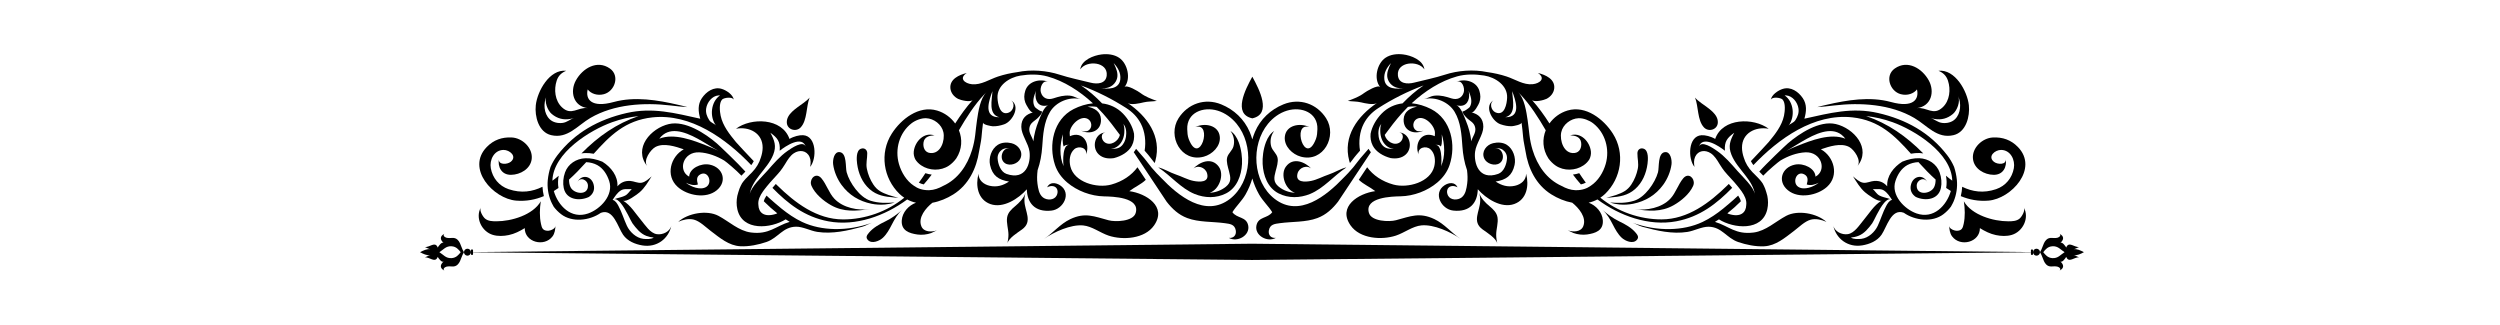 <?xml version="1.0" encoding="utf-8"?>
<!-- Generator: Adobe Illustrator 16.0.0, SVG Export Plug-In . SVG Version: 6.00 Build 0)  -->
<!DOCTYPE svg PUBLIC "-//W3C//DTD SVG 1.1//EN" "http://www.w3.org/Graphics/SVG/1.1/DTD/svg11.dtd">
<svg version="1.1" id="Calque_1" xmlns="http://www.w3.org/2000/svg" xmlns:xlink="http://www.w3.org/1999/xlink" x="0px" y="0px"
	 width="431px" height="56px" viewBox="0 0 431 56" enable-background="new 0 0 431 56" xml:space="preserve">
<g>
	<g>
		<path d="M78.903,41.351c-0.611-0.588-1.16-0.18-1.929-0.364c-0.344-0.085-0.709-0.45-0.336-0.692
			c-0.849,0.414-0.798,1.033-0.146,1.592c-0.329-0.282-0.938,0.608-1.026,0.793c-0.435-1.166-1.431,0.021-2.215-0.102
			c0.267,0.13,0.668,0.336,0.935,0.396c-0.534-0.117-1.245,0.221-1.77,0.504c0.525,0.287,1.236,0.625,1.77,0.507
			c-0.267,0.059-0.667,0.266-0.935,0.396c0.784-0.122,1.78,1.065,2.215-0.1c0.088,0.182,0.697,1.076,1.026,0.793
			c-0.653,0.559-0.704,1.178,0.146,1.592c-0.373-0.243-0.007-0.61,0.336-0.693c0.769-0.187,1.317,0.224,1.929-0.363
			c0.349-0.335,0.496-0.811,0.654-1.215c0.119-0.297,0.243-0.637,0.43-0.916c-0.187-0.277-0.311-0.615-0.43-0.911
			C79.398,42.158,79.251,41.686,78.903,41.351z M77.885,44.498c-1.02,0.083-1.441-0.598-2.138-1.021
			c0.696-0.422,1.118-1.102,2.138-1.018c0.775,0.063,1.162,0.548,1.54,1.018C79.047,43.949,78.66,44.434,77.885,44.498z"/>
		<path d="M359.266,43.477c-0.524-0.283-1.236-0.621-1.77-0.504c0.266-0.06,0.666-0.266,0.936-0.396
			c-0.785,0.122-1.78-1.064-2.216,0.102c-0.09-0.185-0.695-1.075-1.026-0.793c0.653-0.559,0.704-1.178-0.148-1.592
			c0.375,0.242,0.009,0.607-0.335,0.692c-0.77,0.185-1.317-0.224-1.931,0.364c-0.346,0.335-0.493,0.808-0.652,1.215
			c-0.117,0.296-0.242,0.633-0.43,0.911c0.187,0.279,0.313,0.619,0.43,0.914c0.159,0.405,0.308,0.881,0.652,1.217
			c0.613,0.587,1.161,0.177,1.931,0.363c0.344,0.083,0.71,0.45,0.335,0.693c0.853-0.414,0.802-1.035,0.148-1.594
			c0.331,0.284,0.937-0.61,1.026-0.793c0.436,1.166,1.431-0.021,2.216,0.101c-0.27-0.129-0.67-0.337-0.936-0.396
			C358.029,44.102,358.741,43.764,359.266,43.477z M353.796,44.498c-0.774-0.064-1.162-0.549-1.54-1.021
			c0.378-0.47,0.765-0.954,1.54-1.018c1.02-0.084,1.441,0.596,2.139,1.018C355.237,43.9,354.815,44.581,353.796,44.498z"/>
		<path d="M351.091,42.877c-0.325,0-0.591,0.263-0.598,0.587h-0.003v-0.293c0-0.101-0.082-0.18-0.181-0.18s-0.181,0.079-0.181,0.18
			v0.29l-134.288-1.445L81.554,43.461v-0.29c0-0.101-0.082-0.18-0.181-0.18c-0.101,0-0.182,0.079-0.182,0.18v0.293h-0.003
			c-0.008-0.324-0.271-0.587-0.599-0.587c-0.332,0-0.601,0.27-0.601,0.6c0,0.332,0.269,0.602,0.601,0.602
			c0.328,0,0.592-0.263,0.599-0.59h0.003v0.296c0,0.101,0.081,0.181,0.182,0.181c0.099,0,0.181-0.08,0.181-0.181v-0.29
			l134.287,1.325l134.288-1.325v0.29c0,0.101,0.082,0.181,0.181,0.181s0.181-0.08,0.181-0.181v-0.296h0.003
			c0.008,0.327,0.272,0.59,0.598,0.59c0.332,0,0.603-0.27,0.603-0.602C351.695,43.147,351.423,42.877,351.091,42.877z"/>
	</g>
	<g>
		<path d="M194.699,32.956c0.981-0.761,1.993-1.14,2.838-1.957l-1.437-2.163c-1.011,1.376-2.555,2.442-4.52,2.985
			c-2.487,0.684-6.411-0.404-7.052-3.151c-0.233-0.988-0.141-2.213,0.678-2.942c0.743-0.664,2.262-0.29,2.031,0.9
			c0.777-1.915-0.566-4.132-2.791-3.147c-0.013-0.131-0.025-0.283-0.035-0.479c-0.068-1.285,1.812-3.241,3.139-2.492
			c0.709,0.402,0.824,1.534,0.091,1.991c-0.364,0.228-0.861,0.138-1.251,0.03c1.592,0.743,3.522,0.062,3.417-1.988
			c-0.069-1.327-1.146-1.921-2.313-2.147c0.52-0.074,1.05-0.055,1.575,0.028c0.373,0.373,0.733,0.751,1.077,1.139
			c1.043,1.178,1.999,2.421,2.928,3.7c-0.25,1.08-1.639,1.987-2.627,1.268c-0.653-0.472-0.771-1.738,0.324-1.696
			c-1.969-0.078-2.68,2.536-1.344,3.787c0.708,0.666,1.684,0.782,2.624,0.635c1.277-0.336,2.533-1.066,3.087-2.148
			c0.349-0.678,0.426-1.36,0.371-2.052c-0.234-1.25-0.986-2.524-1.898-3.465c-1.026-1.059-2.288-1.606-3.608-1.767
			c-1.096-1.14-2.288-2.185-3.63-3.092c2.77,1.02,5.423,2.375,7.784,3.888c1.095,0.703,1.949,1.569,2.544,2.728
			c0.692,1.343,0.894,3.085,0.632,4.627l0.623,0.719c0.236,0.273,0.454,0.561,0.668,0.848c0.146,0.193,0.294,0.381,0.446,0.569
			c0.037-0.118,0.076-0.233,0.109-0.354c1.162-4.276-1.458-7.761-4.757-9.992c0.579,0.391,2.112,0.033,2.722-0.115
			c0.748-0.183,1.521-0.139,2.298-0.25c-1.027-0.377-1.969-0.715-2.846-1.383c-0.319-0.243-2.338-1.481-2.743-1.001
			c1.171-1.386,0.56-4.065-0.908-5.051c-0.877-0.589-2.007-0.708-3.032-0.583c-1.363,0.165-3.481,0.963-3.679,2.583
			c1.083-1.641,4.801-1.333,4.566,1.039c-0.144,1.455-1.642,1.534-2.782,1.246c-1.751-0.442-3.61-0.814-5.328-1.372
			c-2.213-0.719-4.909-0.948-7.312-0.442c-1.13,0.156-2.239,0.398-3.336,0.761c-1.451,0.478-2.894,1.483-4.477,1.324
			c-1.236-0.126-2.307-1.012-0.894-1.94c-1.302,0.314-2.989,1.054-2.818,2.672c0.083,0.786,0.64,1.446,1.329,1.793
			c0.438,0.223,2.111,0.638,2.519,0.188c-1.123,1.243-2.106,2.619-3.027,4.056c-0.737-1.034-1.821-1.845-3.119-2.234
			c-3.153-0.943-6.235,1.507-7.809,3.977c-2.138,3.353-1.457,7.686,1.319,10.384c0.265,0.257,0.546,0.474,0.834,0.667
			c-2.952,2.404-6.789,3.751-10.563,3.742c-4.527-0.011-8.272-2.863-11.35-5.882c-0.079-0.077-0.154-0.154-0.233-0.232
			c-0.199,0.221-0.393,0.443-0.583,0.672c2.64,2.694,5.533,5.004,9.65,5.774c4.744,0.886,9.769-0.955,13.581-3.771
			c0.487,0.259,0.996,0.445,1.519,0.559c-1.283,0.471-2.351,1.654-2.453,3.032c-0.13,1.779,1.285,2.25,2.72,2.453
			c0.75,0.107,1.644,0.009,2.358-0.256c0.343-0.125,0.642-0.34,0.974-0.462c-0.884,0.321-2.259,0.317-2.67-0.698
			c-0.628-1.548,0.792-3.175,1.898-4.061c1.269-0.234,2.516-0.754,3.604-1.436c2.655-1.668,3.991-4.468,4.455-7.468
			c0.123-0.792,0.335-1.6,0.406-2.389c0.076-0.855,0.16-1.703,0.273-2.542c-0.051,0.382,1.412,0.631,1.629,0.644
			c0.673,0.042,1.377-0.116,2.011-0.334c1.493-0.518,2.953-3.321,1.047-4.192c0.936,0.429,0.597,1.81-0.209,2.153
			c-1.572,0.67-1.949-1.501-1.993-2.534c-0.093-2.134,2.05-3.523,3.948-3.825c1.542-0.245,3.155-0.276,4.685,0.149
			c2.831,0.785,5.55,2.522,7.821,4.63c-1.145,0.11-2.29,0.464-3.332,0.994c-3.506,1.786-4.349,6.206-3.207,9.64
			c0.396,1.191,1.154,2.205,2.102,3.013c1.717,1.462,4.102,2.353,6.358,2.396c1.419,0.028,6.265,0.128,5.448,2.87
			c-0.441,1.474-3.509,1.56-4.663,1.251c-2.495-0.668-4.052-1.409-6.611-0.195c-1.762,0.836-2.939,2.376-4.522,3.403
			c1.724-1.198,4.609-2.517,6.741-2.319c1.523,0.141,2.934,1.273,4.396,1.76c2.458,0.813,6.216,0.563,7.832-1.764
			C201.228,35.604,197.596,33.345,194.699,32.956z M194.114,23.607c-0.099,0.606-0.379,1.241-0.86,1.641
			c-0.552,0.458-1.229,0.417-1.902,0.393c0.071,0.003,0.143,0.001,0.212-0.003c0.952-0.065,1.687-0.783,2.019-1.65
			c0.173-0.45,0.262-0.934,0.259-1.417c0-0.297-0.004-1.047-0.259-1.264C194.183,21.816,194.229,22.908,194.114,23.607z
			 M192.341,14.08c0.497-0.828,0.32-1.672-0.014-2.478c-0.1-0.244-0.215-0.486-0.33-0.723c0.728,0.786,1.265,1.691,1.143,2.81
			c-0.187,1.731-2.188,1.732-3.499,1.448C190.715,15.37,191.772,15.026,192.341,14.08z M168.434,20.728
			c-0.125,0.838-0.206,1.688-0.306,2.527c-0.105,0.875-0.284,1.746-0.539,2.583c-0.821,2.698-2.443,5.062-4.998,6.213
			c-0.743,0.417-1.568,0.71-2.356,0.735c-0.061,0.002-0.122,0.004-0.182,0.004c-1.043,0-1.853-0.297-2.51-0.774
			c-1.256-0.828-2.146-2.274-2.568-3.753c-0.727-2.542,0.069-5.376,2.167-7.003c0.654-0.508,1.675-0.911,2.509-0.88
			c1.36,0.05,2.704,1.076,2.99,2.417c0.296,1.396-0.42,3.769-2.278,3.583c-0.919-0.09-1.27-0.949-1.152-1.806
			c0.133-0.978,1.035-1.238,1.906-1.219c-1.822-0.658-3.403,1.064-3.584,2.76c-0.052,0.468,0.049,0.918,0.247,1.33
			c0.242,0.403,0.58,0.761,1.012,1.054c1.427,0.972,3.397,0.997,4.792,0.064c0.472-0.316,0.927-0.769,1.276-1.254
			c1.018-1.577,1.069-3.338,0.458-4.849c1.289-2.21,2.649-4.356,4.361-6.172c0.133-0.141,0.268-0.271,0.401-0.401
			C168.979,16.961,168.646,19.287,168.434,20.728z M172.29,20.215c0.011,0,0.015,0.002,0.024,0.002c0.022,0,0.018,0-0.014,0.001
			C172.297,20.217,172.293,20.217,172.29,20.215c-0.206,0.002-0.395-0.01-0.562-0.038c-2.088-0.35-1.228-2.85-0.637-4.456
			c0,0.002,0,0.009,0,0.018C171.045,17.185,170.31,19.698,172.29,20.215z M183.371,28.652c-0.772-1.647-0.645-3.795-0.133-5.496
			c0.018,0.756-0.131,1.394,0.148,2.112c0.273-0.342,0.801-0.375,1.177-0.215C183.143,24.449,183.228,28.023,183.371,28.652z"/>
		<path d="M123.575,32.797c1.863-1.539,1.058-3.941-1.211-4.412c-1.532-0.318-3.521,0.66-3.55,2.069c-2-1.038-1.073-4.34,1.759-4.19
			c1.489,0.079,3.017,0.652,4.285,1.414c0.318,0.192,2.092,1.672,2.964,2.607c0.223-0.246,0.454-0.479,0.679-0.703
			c-1.196-1.363-4.555-4.548-4.916-4.857c-1.988-1.708-5.456-3.991-8.271-3.339c-3.083,0.711-6.223,4.171-3.714,7.285
			c-0.803-0.998,0.568-2.887,1.399-3.333c1.417-0.759,3.48-0.079,4.882,0.404c-2.259,1.227-3.226,4.526-1.045,6.481
			C118.489,33.708,121.707,34.341,123.575,32.797z M113.666,23.91c1.618-2.17,4.254-1.275,6.615,0.004
			c1.354,0.732,2.618,1.595,3.542,2.073c-0.604-0.312-1.249-0.58-1.878-0.831C119.546,24.198,116.224,22.898,113.666,23.91z
			 M118.25,31.495c0.585,0.321,1.431,0.552,2.068,0.305c-0.185-0.663-0.318-1.354,0.432-1.746c1.331-0.692,2.104,1.375,1.078,2.122
			C120.833,32.898,119.042,32.187,118.25,31.495z"/>
		<path d="M158.503,31.362c-0.032,0.043-0.068,0.08-0.098,0.122c0.254,0.141,0.539,0.242,0.847,0.309
			c0.484-0.539,0.94-1.108,1.376-1.692c-0.37-0.045-0.733-0.127-1.089-0.245C159.204,30.37,158.861,30.876,158.503,31.362z"/>
		<path d="M143.847,39.487c-1.905-0.041-3.835-0.411-5.564-1.225c-1.281-0.605-2.461-1.421-3.56-2.306
			c-0.213-0.171-1.712-1.418-2.579-2.238c-0.223,0.337-0.392,0.662-0.467,0.979c0.75,0.748,1.524,1.448,2.325,2.076
			c-0.08,0.032-0.16,0.07-0.238,0.106c-2.079,0.66-2.979-0.269-3.016-1.534c-0.116-0.848,0.306-1.66,0.783-2.338
			c0.001-0.003-0.001-0.004-0.001-0.005c0.02-0.029,0.043-0.055,0.064-0.085c0.071-0.098,0.144-0.196,0.215-0.289
			c0.108-0.142,0.215-0.282,0.331-0.421l0.082-0.103c0.387-0.489,0.812-0.949,1.221-1.392c0.355-0.386,0.722-0.784,1.053-1.189
			c0.275-0.338,0.508-0.702,0.736-1.056c0.043-0.069,0.087-0.138,0.131-0.207c0.428-0.722,0.872-1.421,1.483-1.831
			c0.973-0.653,2.217-0.513,2.717,0.615c0.241,0.542,0.216,1.154,0.106,1.726c1.165-1.396,1.128-5.332-1.216-5.463
			c-0.622-0.037-1.603,0.194-2.349,0.641c-1.271-3.65-6.629-3.713-9.242-1.74c0.014,0,0.028-0.004,0.04-0.016
			c2.219-0.412,4.598,0.723,4.578,3.274c-0.005,0.555-0.119,1.149-0.314,1.707c-0.27,0.914-0.776,1.774-1.517,2.535
			c-0.138,0.141-0.281,0.282-0.427,0.424c-0.465,0.463-0.939,0.936-1.288,1.459c-0.173,0.303-0.318,0.614-0.449,0.935
			c-0.145,0.419-0.269,0.829-0.372,1.238c-0.15,0.75-0.169,1.524,0.003,2.302c0.861,3.865,5.831,3.332,8.337,1.747
			c0.227,0.151,0.457,0.296,0.689,0.434c-2.398,0.715-3.55,2.246-6.688,1.833c-2.104-0.275-3.777-1.91-5.597-2.87
			c-1.981-1.05-5.279-0.464-6.933,1.037c0.797-0.37,1.826-0.61,2.703-0.382c1.028,0.269,2.068,1.319,2.905,1.953
			c1.557,1.179,3.116,2.532,5.117,2.637c1.469,0.073,3.122-0.265,4.503-0.742c2.001-0.695,2.799-2.604,5.091-2.631
			c1.153-0.015,2.467,0.707,3.639,0.893c2.598,0.409,5.271-0.207,7.775-0.885c0.599-0.163,1.095-0.484,1.663-0.689
			C148.239,39.15,146.067,39.537,143.847,39.487z M130.901,30.233c0.882-1.147,1.881-2.25,2.401-3.555
			c0.598-1.505,0.219-2.464-0.486-3.793c1.224,0.892,1.722,1.508,1.608,3.102c0.955-0.764,3.924-2.776,4.516-0.608
			c-0.369-1.352-2.603,0.25-3.158,0.633c-1.333,0.924-2.455,2.246-3.516,3.452c-0.864,0.988-2.843,2.769-3.034,4.111
			C129.414,32.313,130.11,31.258,130.901,30.233z"/>
		<path d="M113.23,40.37c-1.155-0.182-1.989-1.557-2.692-2.393c-0.982-1.165-1.805-2.594-3.145-3.396
			c0.583,0.348,2.461-1.074,2.87-1.425c0.875-0.748,1.463-1.782,2.079-2.75c-0.489,0.422-1.098,1.002-1.761,1.102
			c-0.642,0.096-1.295-0.278-1.928-0.313c-0.912-0.048-1.604,0.239-2.209,0.931c0.119-1.754-1.094-3.321-2.598-4.25
			c-1.01-0.413-2.012-0.624-2.913-0.593c-1.62,0.056-3.003,1.011-3.519,2.435c-0.322,0.885-0.403,1.872-0.222,2.709
			c0.244,1.135,1.019,1.594,1.625,1.782c0.842,0.26,1.852,0.145,2.698-0.248c0.693-0.462,1.107-1.223,0.807-2.227
			c-0.446-1.491-2.177-1.702-2.817-0.258c0.48-1.086,1.832-0.481,1.859,0.521c0.046,1.771-2.428,1.48-3.012,0.257
			c-0.193-0.402-0.252-0.849-0.248-1.296c0.992-0.887,1.931-1.862,2.824-2.855c0.045-0.05,0.088-0.098,0.131-0.147
			c0.683,0.025,1.368,0.209,1.911,0.505c1.055,0.584,1.688,1.638,2.055,2.743c0.815,2.454-1.551,4.875-3.636,5.599
			c-2.936,1.023-5.171-1.335-5.913-3.868c0.273-0.167,0.541-0.344,0.804-0.526c-0.114-0.67-0.102-1.398,0.042-2.114
			c-0.353,0.302-0.717,0.59-1.088,0.859c0.128-4.825,6.55-8.743,10.288-10.083c1.548-0.555,3.063-0.895,4.56-1.058
			c-3.778,1.298-6.896,3.446-9.848,6.439c0.219-0.035,0.44-0.063,0.667-0.069c0.466-0.016,0.957,0.032,1.456,0.121
			c2.773-3.097,5.43-5.763,10.12-6.269c6.598-0.708,12.697,3.67,17.041,8.232c0.166-0.221,0.308-0.45,0.431-0.683
			c-0.969-1.019-2.823-2.99-3.069-3.291c-1.106-1.348-2.27-2.793-2.639-4.542c-0.154-0.728-0.311-2.192,0.253-2.793
			c0.305-0.323,1.808-0.537,2.016,0.053c-0.127-0.888-1.266-1.631-2.048-1.877c-1.4-0.447-2.704,0.468-3.462,1.587
			c-0.737,1.089-0.63,2.307-0.276,3.542c-4.365-0.958-8.205-2.014-12.716-0.975c-4.801,1.106-8.887,3.346-11.909,7.274
			c-0.486,0.633-0.881,1.314-1.186,2.016c-0.234,0.714-0.398,1.473-0.477,2.259c-0.121,1.232,0.075,2.536,0.554,3.677
			c0.104,0.249,0.24,0.498,0.385,0.762c0.031,0.057,0.061,0.113,0.091,0.17c0.35,0.462,0.772,0.898,1.284,1.29
			c1.896,1.451,4.905,1.107,6.836-0.247c2.167-0.814,2.925,2.47,3.834,3.782c0.757,1.096,2.068,1.631,3.327,1.839
			c2.453,0.406,4.546-1.124,5.013-3.482C115.542,39.928,114.254,40.53,113.23,40.37z M121.744,18.69
			c0.159-1.039,1.009-2.157,2.111-2.238c0.088-0.007,0.179-0.007,0.27,0c-1.577,1.085-1.84,3.694-0.68,5.195
			c-0.275-0.356-0.859-0.439-1.179-0.945C121.873,20.08,121.63,19.442,121.744,18.69z M110.898,41.174
			c-1.225-0.148-2.327-1.188-2.823-2.253c-0.527-1.131-0.864-2.33-1.464-3.433c-0.207-0.381-0.517-0.922-0.984-1.023
			c-0.008,0.005-0.014,0.008-0.021,0.012c0.001-0.006,0.005-0.01,0.009-0.014c-0.002-0.001-0.005-0.002-0.006-0.002
			c0.004-0.004,0.009-0.004,0.011-0.007c0.406-0.598,0.775-1.203,1.391-1.611c0.563-0.377,1.266-0.183,1.909-0.242
			c-0.413,0.367-0.635,0.855-1.151,1.122c-0.451,0.232-0.993,0.342-1.482,0.484c-0.139,0.039-0.271,0.083-0.401,0.137
			c0.418-0.072,0.846,0.341,1.098,0.638c0.918,1.077,1.763,3.127,2.046,3.51c0.641,0.867,1.353,1.773,2.392,2.172
			c0.419,0.16,0.838,0.246,1.283,0.295C112.262,41.265,111.415,41.235,110.898,41.174z"/>
		<path d="M88.992,34.588c1.739,0.143,3.316-0.17,4.769-0.777c-0.128-0.528-0.21-1.068-0.24-1.612
			c-1.731,0.852-3.653,1.16-5.839,0.416c-1.659-0.566-2.76-1.928-3.067-3.611c-0.257-1.418,0.551-3.126,2.179-3.157
			c1.068-0.02,2.403,1.112,1.258,2.047c-0.602,0.491-2.235,0.591-2.035-0.556c-0.255,1.461,0.456,2.826,2.093,2.802
			c1.597-0.022,3.359-1.024,3.555-2.734c0.218-1.891-1.598-3.613-3.43-3.706c-1.682-0.084-3.123,0.417-4.312,1.637
			C80.29,29.058,85.054,34.267,88.992,34.588z"/>
		<path d="M181.263,36.309c2.077-0.223,3.532-3.026,1.502-4.36c-0.755-0.499-1.806-0.607-2.247,0.348
			c0.314-0.17,0.693-0.276,1.049-0.203c0.777,0.16,0.936,0.982,0.59,1.631c-0.438,0.827-1.676,0.833-2.346,0.313
			c-0.698-0.542-0.838-1.55-0.952-2.37c-0.106-0.764-0.069-1.547,0.024-2.329c0.459-1.3,0.703-2.675,0.798-4.064
			c0.142-2.039,0.272-4.209,1.35-6.004c1.007-1.674,3.291-2.66,5.257-2.186c-0.269-0.064-0.501-0.164-0.732-0.26
			c-0.348-0.15-0.692-0.301-1.153-0.339c-1.023-0.082-1.87,0.167-2.825,0.475c-0.986,0.316-1.857-0.047-2.137-1.068
			c-0.197-0.715,0.265-2.206,1.32-1.782c-1.511-0.606-3.504-0.1-4.01,1.553c-0.21,0.682-0.237,1.336,0.01,2.013
			c0.113,0.314,0.891,1.813,1.349,1.707c-1.158,0.271-2.049,1.019-2.037,2.488c0.013,1.385,1.23,2.826,1.419,4.283
			c0.244,1.918-0.593,5.014-3.973,3.827c-1.007-0.353-1.469-1.7-1.528-2.664c-0.073-1.23,1.233-2.206,2.237-1.527
			c-1.203-0.813-2.213,1.527-0.957,2.35c0.847,0.558,2.26,0.083,2.656-0.839c0.509-1.181-0.392-2.341-1.537-2.615
			c-0.777-0.188-1.686-0.156-2.374,0.284c-1.09,0.696-1.6,2.238-1.333,3.466c0.402,1.846,1.47,2.579,3.272,2.862
			c-1.035,0.689-2.117,1.007-3.347,0.725c-1.027-0.237-1.916-0.94-1.911-2.073c-0.542,2.005-0.15,4.442,2.042,5.227
			c2.23,0.795,4.876-0.944,6.283-2.547C177.083,34.911,178.349,36.623,181.263,36.309z M177.464,22.069
			c0.158-1.012,0.987-1.189,1.589-1.876c0.304-0.348,0.561-0.564,0.625-1.055c-0.039,0.297-1.182-0.545-1.268-0.687
			c-0.538-0.901-0.151-1.905,0.197-2.786c-0.272,1.087,0.039,2.504,1.325,2.575c0.274,0.015,0.538-0.011,0.797-0.097
			c-0.78,0.259-1.374,2-1.651,2.668c-0.474,1.142-0.792,2.332-0.934,3.559C177.978,23.569,177.324,22.956,177.464,22.069z"/>
		<path d="M205.774,31.192c-1.043-0.205-2.06-0.783-3.056-1.111c-0.992-0.328-2.043-0.997-3.016-1.223
			c0.017,0.017,0.031,0.032,0.045,0.051c2.117,1.398,3.842,3.568,6.204,4.531c1.75,0.712,3.711,0.776,5.423-0.1
			c1.887-0.966,2.642-3.087,2.748-5.083c0.056-1.026-0.097-2.514-0.574-3.75c-0.315-0.819-0.774-1.529-1.411-1.916
			c0.569,0.744,0.752,1.708,0.52,2.613c-0.19,0.749-0.918,1.228-1.098,1.958c-0.173,0.708,0.137,1.658,0.32,2.349
			c0.293,1.099,0.438,1.884-0.53,2.672c-0.787,0.642-1.796,1.015-2.809,1.05c1.661-0.523,2.574-3.115,1.581-4.491
			c-1.235-1.712-3.343-0.852-4.521,0.453c0.792-0.875,2.222-0.346,2.503,0.708C208.528,31.485,206.813,31.398,205.774,31.192z"/>
		<path d="M176.82,33.22c-0.372,1.009-1.038,1.677-1.835,2.348c-0.615,0.517-1.219,1.074-1.356,1.906
			c-0.155,0.95,0.223,2.014,0.23,2.973c0.004,0.537-0.09,1.018-0.19,1.544c0.181-0.935,1.846-1.938,2.54-2.444
			c1.879-1.371,0.455-3.107,0.405-4.904C176.601,34.146,176.658,33.661,176.82,33.22z"/>
		<path d="M149.91,32.598c1.268,1.121,2.665,1.314,4.209,1.443c0.249,0.021,0.501,0.041,0.758,0.062
			c-0.563-0.165-1.129-0.289-1.682-0.483c-1.126-0.4-1.945-0.772-2.625-1.798c-0.546-0.818-0.927-1.752-1.122-2.716
			c-0.19-0.936,0.078-1.762,0.065-2.694c-0.008-0.582-0.471-0.986-1.085-0.772c-0.884,0.307-0.746,1.934-0.662,2.588
			C147.979,29.872,148.649,31.481,149.91,32.598z"/>
		<path d="M145.065,31.855c1.289,1.773,3.054,2.836,5.172,3.271c0.743,0.152,1.554,0.202,2.349,0.129
			c0.565-0.05,1.124-0.164,1.644-0.347c-1.473,0.096-2.715,0.14-4.147-0.301c-1.855-0.568-3.615-3.069-4.12-4.908
			c-0.232-0.846,0.081-3.328-1.203-3.476c-0.981-0.113-1.218,1.402-1.127,2.102C143.793,29.573,144.332,30.844,145.065,31.855z"/>
		<path d="M139.81,31.746c0.017,0.099,0.048,0.199,0.09,0.296c0.612,1.384,2.063,2.597,3.348,3.323
			c2.22,1.258,4.348,1.004,6.73,0.695c-2.082,0.269-4.651-0.224-6.136-1.802c-0.949-1.008-1.353-2.482-2.23-3.52
			C140.718,29.679,139.616,30.706,139.81,31.746z"/>
		<path d="M95.023,23.301c2.844,0.666,4.527-1.661,6.764-2.968c4.086-2.385,9.277-2.69,13.855-2.146
			c0.966,0.115,1.897,0.217,2.867,0.279c-0.264-0.077-0.538-0.149-0.811-0.214c-0.246-0.059-0.495-0.116-0.736-0.172
			c-3.58-0.833-7.537-1.489-11.159-0.493c-3.883,1.066-4.884-0.483-4.487-2.171c0.551,0.725,1.653,1.128,2.801,0.82
			c1.89-0.507,2.783-3.189,1.032-4.422c-2.211-1.561-4.729-0.024-5.872,2.062c-1.047,1.912-0.464,4.437,2.059,4.768
			c-1.729-0.227-2.828,1.388-4.456-0.146c-1.214-1.146-1.409-3.068-0.909-4.584c0.282-0.857,0.808-1.357,1.637-1.712
			c-2.872-0.303-4.978,3.522-5.238,5.944C92.163,20.035,92.826,22.787,95.023,23.301z M94.222,16.57
			c-0.422,0.929,0.172,2.466,0.892,3.073c0.95,0.8,2.016,1.062,3.16,0.867c0.232-0.039,0.468-0.1,0.708-0.177
			c-0.69,0.224-1.218,0.764-2.013,0.86c-0.77,0.093-1.642-0.083-2.211-0.64C93.731,19.555,93.662,17.799,94.222,16.57z"/>
		<path d="M97.613,12.196c-0.003,0.001-0.003,0.003-0.006,0.003c0.001,0.001,0.003,0,0.006,0.001
			C97.669,12.199,97.669,12.197,97.613,12.196z"/>
		<path d="M154.217,37.228c-0.518,0.364-1.069,0.697-1.579,0.938c-1.001,0.474-2.125,1.099-2.836,1.962
			c-0.346,0.416-0.602,0.783-0.184,1.244c0.67,0.74,2,0.172,2.593-0.381c0.666-0.617,1.116-1.453,1.528-2.252
			c0.45-0.874,1.012-1.879,1.766-2.528C155.097,36.561,154.659,36.916,154.217,37.228z"/>
		<path d="M138.041,21.96c1.155-1.237,0.924-3.596,1.533-5.134c-0.267,0.321-0.652,0.629-1.078,0.942
			c-1.271,0.932-2.91,1.9-2.85,3.362C135.695,22.359,137.24,22.822,138.041,21.96z"/>
		<path d="M94.892,39.709c-0.202,0.059-0.403,0.086-0.552,0.073c-0.785-0.058-0.923-0.494-1.073-1.174
			c-0.276-1.253-0.228-2.638-0.035-3.901c-1.36,2.356-5.06,3.45-7.655,3.444c-0.683-0.002-1.423-0.013-1.965-0.475
			c-0.365-0.313-1.004-1.378-0.726-1.892c-0.985,1.813,0.183,4.157,2.095,4.714c0.881,0.258,1.842,0.21,2.731,0.025
			c0.978-0.202,1.917-0.675,2.753-1.197c-0.019,2.437,3.375,3.32,4.795,1.42c0.388-0.518,0.47-1.207,0.503-1.835
			C95.742,39.313,95.311,39.584,94.892,39.709z"/>
		<path d="M215.881,20.398v0.01c0.008,0,0.013-0.003,0.018-0.004c0.008,0.001,0.014,0.004,0.021,0.004v-0.01
			c3.377-0.745,1.186-4.982-0.019-7.175v-0.005c0,0.001-0.001,0.001-0.002,0.002c0,0,0,0,0-0.002v0.004
			C214.693,15.417,212.502,19.654,215.881,20.398z"/>
		<path d="M273.881,34.942c0.524-0.114,1.032-0.3,1.517-0.559c3.814,2.816,8.839,4.657,13.582,3.771
			c4.117-0.771,7.012-3.08,9.651-5.775c-0.19-0.228-0.385-0.451-0.585-0.67c-0.078,0.076-0.154,0.153-0.232,0.231
			c-3.076,3.02-6.821,5.872-11.35,5.882c-3.775,0.01-7.611-1.338-10.565-3.741c0.291-0.194,0.57-0.412,0.836-0.669
			c2.777-2.697,3.457-7.031,1.319-10.384c-1.574-2.469-4.655-4.919-7.809-3.976c-1.296,0.389-2.382,1.2-3.118,2.233
			c-0.92-1.438-1.904-2.813-3.026-4.056c0.407,0.451,2.079,0.035,2.518-0.188c0.688-0.347,1.247-1.007,1.329-1.793
			c0.171-1.618-1.517-2.358-2.818-2.671c1.412,0.927,0.344,1.812-0.894,1.939c-1.583,0.159-3.027-0.846-4.479-1.324
			c-1.096-0.362-2.206-0.605-3.336-0.761c-2.402-0.506-5.098-0.277-7.311,0.442c-1.718,0.558-3.577,0.93-5.328,1.373
			c-1.141,0.288-2.638,0.209-2.782-1.246c-0.235-2.371,3.482-2.679,4.567-1.039c-0.198-1.621-2.317-2.419-3.681-2.583
			c-1.024-0.125-2.153-0.007-3.029,0.583c-1.471,0.986-2.082,3.666-0.908,5.051c-0.406-0.479-2.423,0.759-2.744,1.002
			c-0.876,0.668-1.816,1.006-2.845,1.383c0.777,0.11,1.548,0.066,2.297,0.249c0.61,0.148,2.144,0.506,2.722,0.115
			c-3.298,2.231-5.917,5.716-4.759,9.992c0.034,0.122,0.074,0.236,0.111,0.355c0.15-0.188,0.301-0.376,0.446-0.569
			c0.216-0.287,0.431-0.575,0.668-0.848l0.624-0.718c-0.264-1.542-0.062-3.285,0.63-4.627c0.598-1.158,1.453-2.024,2.547-2.728
			c2.36-1.513,5.013-2.869,7.78-3.889c-1.341,0.907-2.532,1.953-3.625,3.092c-1.322,0.161-2.584,0.708-3.611,1.768
			c-0.913,0.94-1.663,2.214-1.898,3.465c-0.058,0.691,0.021,1.374,0.371,2.052c0.555,1.082,1.81,1.812,3.087,2.148
			c0.94,0.147,1.914,0.031,2.624-0.635c1.337-1.25,0.625-3.864-1.343-3.787c1.095-0.042,0.977,1.224,0.323,1.696
			c-0.99,0.719-2.378-0.188-2.628-1.268c0.93-1.278,1.883-2.522,2.929-3.699c0.344-0.388,0.703-0.766,1.075-1.139
			c0.524-0.083,1.052-0.103,1.574-0.029c-1.167,0.226-2.245,0.82-2.313,2.147c-0.105,2.05,1.825,2.732,3.418,1.988
			c-0.393,0.108-0.887,0.197-1.254-0.03c-0.733-0.458-0.616-1.589,0.093-1.992c1.329-0.75,3.208,1.208,3.14,2.492
			c-0.009,0.195-0.021,0.348-0.033,0.479c-2.226-0.985-3.573,1.232-2.792,3.147c-0.232-1.189,1.286-1.564,2.031-0.9
			c0.817,0.728,0.91,1.954,0.68,2.942c-0.644,2.746-4.566,3.834-7.055,3.152c-1.963-0.543-3.509-1.609-4.52-2.985l-1.437,2.161
			c0.847,0.818,1.857,1.196,2.838,1.958c-2.896,0.39-6.527,2.648-4.267,5.899c1.616,2.326,5.374,2.575,7.833,1.763
			c1.46-0.485,2.872-1.618,4.396-1.759c2.13-0.199,5.016,1.121,6.739,2.318c-1.582-1.028-2.759-2.568-4.521-3.403
			c-2.561-1.212-4.117-0.473-6.612,0.195c-1.154,0.309-4.222,0.223-4.66-1.251c-0.819-2.741,4.027-2.841,5.447-2.87
			c2.258-0.041,4.642-0.933,6.358-2.396c0.948-0.807,1.707-1.821,2.102-3.013c1.142-3.434,0.298-7.854-3.208-9.64
			c-1.04-0.529-2.185-0.884-3.33-0.994c2.271-2.108,4.991-3.845,7.822-4.63c1.529-0.425,3.143-0.394,4.685-0.149
			c1.897,0.302,4.04,1.69,3.946,3.825c-0.043,1.032-0.42,3.204-1.991,2.534c-0.805-0.343-1.147-1.725-0.21-2.153
			c-1.907,0.871-0.445,3.673,1.049,4.192c0.633,0.218,1.337,0.375,2.008,0.334c0.22-0.013,1.685-0.263,1.63-0.644
			c0.115,0.84,0.197,1.688,0.277,2.542c0.067,0.79,0.281,1.597,0.402,2.389c0.462,3.001,1.801,5.8,4.455,7.468
			c1.09,0.682,2.336,1.203,3.605,1.436c1.106,0.886,2.525,2.514,1.899,4.062c-0.414,1.016-1.788,1.02-2.673,0.697
			c0.333,0.124,0.631,0.339,0.975,0.464c0.714,0.263,1.608,0.362,2.356,0.254c1.434-0.203,2.85-0.673,2.719-2.453
			C276.232,36.598,275.164,35.414,273.881,34.942z M238.661,13.689c-0.124-1.119,0.414-2.024,1.143-2.81
			c-0.114,0.236-0.23,0.479-0.329,0.723c-0.333,0.805-0.515,1.65-0.016,2.478c0.57,0.946,1.629,1.29,2.701,1.058
			C240.85,15.422,238.847,15.42,238.661,13.689z M240.236,25.639c0.068,0.004,0.142,0.007,0.213,0.003
			c-0.673,0.024-1.35,0.065-1.903-0.393c-0.481-0.4-0.762-1.035-0.86-1.641c-0.114-0.699-0.067-1.791,0.532-2.298
			c-0.256,0.216-0.26,0.966-0.262,1.263c0,0.482,0.088,0.967,0.261,1.417C238.549,24.856,239.286,25.573,240.236,25.639z
			 M248.412,25.27c0.281-0.718,0.135-1.356,0.151-2.112c0.512,1.7,0.64,3.848-0.133,5.496c0.144-0.63,0.228-4.204-1.191-3.598
			C247.613,24.894,248.142,24.928,248.412,25.27z M260.072,20.177c-0.167,0.028-0.357,0.041-0.563,0.039
			c-0.002,0.002-0.008,0.002-0.01,0.003c-0.032-0.001-0.039-0.001-0.016-0.001c0.011,0,0.016-0.002,0.025-0.002
			c1.981-0.518,1.244-3.03,1.199-4.476c0-0.01,0-0.016,0-0.018C261.3,17.327,262.16,19.827,260.072,20.177z M271.745,32.79
			c-0.059,0-0.119-0.002-0.181-0.004c-0.788-0.025-1.612-0.318-2.355-0.735c-2.555-1.152-4.177-3.515-4.998-6.213
			c-0.254-0.837-0.431-1.708-0.536-2.583c-0.102-0.839-0.183-1.689-0.309-2.527c-0.214-1.441-0.545-3.767-1.644-4.841
			c0.134,0.13,0.27,0.26,0.402,0.401c1.712,1.815,3.072,3.961,4.361,6.172c-0.611,1.511-0.563,3.273,0.459,4.85
			c0.348,0.485,0.801,0.938,1.275,1.254c1.395,0.932,3.366,0.906,4.792-0.064c0.431-0.293,0.768-0.651,1.011-1.055
			c0.197-0.412,0.299-0.862,0.249-1.331c-0.183-1.695-1.764-3.418-3.586-2.76c0.87-0.019,1.77,0.241,1.905,1.219
			c0.117,0.857-0.234,1.716-1.152,1.807c-1.858,0.186-2.572-2.187-2.279-3.583c0.286-1.342,1.63-2.367,2.989-2.417
			c0.836-0.03,1.854,0.372,2.513,0.88c2.094,1.626,2.889,4.461,2.164,7.003c-0.424,1.479-1.314,2.926-2.569,3.753
			C273.601,32.493,272.79,32.79,271.745,32.79z"/>
		<path d="M313.921,25.742c1.403-0.483,3.466-1.164,4.884-0.404c0.829,0.445,2.201,2.334,1.396,3.333
			c2.512-3.114-0.629-6.575-3.715-7.286c-2.813-0.651-6.28,1.633-8.268,3.34c-0.36,0.309-3.722,3.494-4.917,4.857
			c0.225,0.223,0.457,0.457,0.681,0.703c0.87-0.935,2.647-2.415,2.963-2.608c1.269-0.762,2.795-1.335,4.285-1.414
			c2.831-0.151,3.757,3.15,1.758,4.19c-0.031-1.409-2.017-2.388-3.549-2.07c-2.271,0.471-3.074,2.874-1.21,4.412
			c1.867,1.544,5.082,0.911,6.738-0.573C317.146,30.269,316.18,26.97,313.921,25.742z M309.857,25.157
			c-0.632,0.251-1.275,0.519-1.878,0.831c0.926-0.479,2.188-1.341,3.541-2.074c2.358-1.279,4.999-2.174,6.616-0.003
			C315.575,22.898,312.254,24.198,309.857,25.157z M309.971,32.176c-1.023-0.747-0.252-2.814,1.078-2.122
			c0.749,0.392,0.619,1.083,0.435,1.746c0.638,0.247,1.48,0.017,2.066-0.305C312.758,32.187,310.969,32.898,309.971,32.176z"/>
		<path d="M272.261,29.855c-0.355,0.118-0.719,0.2-1.088,0.243c0.436,0.586,0.892,1.154,1.376,1.693
			c0.31-0.065,0.591-0.167,0.849-0.308c-0.031-0.043-0.067-0.079-0.099-0.122C272.94,30.876,272.599,30.37,272.261,29.855z"/>
		<path d="M307.941,37.212c-1.818,0.962-3.493,2.596-5.597,2.872c-3.14,0.413-4.29-1.118-6.686-1.833
			c0.23-0.14,0.458-0.284,0.686-0.434c2.508,1.583,7.478,2.117,8.34-1.749c0.174-0.777,0.153-1.551,0.004-2.302
			c-0.104-0.407-0.23-0.818-0.375-1.238c-0.128-0.318-0.273-0.631-0.445-0.934c-0.352-0.524-0.823-0.996-1.289-1.459
			c-0.145-0.141-0.289-0.283-0.427-0.424c-0.74-0.76-1.25-1.621-1.519-2.535c-0.194-0.557-0.31-1.153-0.313-1.707
			c-0.019-2.551,2.36-3.685,4.577-3.274c0.014,0.011,0.027,0.016,0.043,0.016c-2.612-1.973-7.975-1.91-9.242,1.74
			c-0.748-0.446-1.729-0.678-2.351-0.641c-2.344,0.132-2.379,4.068-1.215,5.463c-0.109-0.571-0.134-1.183,0.104-1.726
			c0.501-1.128,1.746-1.268,2.718-0.615c0.612,0.41,1.057,1.109,1.486,1.831c0.043,0.068,0.086,0.136,0.131,0.207
			c0.226,0.353,0.46,0.719,0.736,1.057c0.332,0.405,0.697,0.804,1.053,1.188c0.409,0.443,0.833,0.902,1.22,1.393l0.082,0.103
			c0.115,0.137,0.225,0.278,0.331,0.421c0.069,0.091,0.145,0.189,0.214,0.289c0.021,0.028,0.044,0.056,0.066,0.084
			c0,0.002-0.003,0.003-0.003,0.004c0.478,0.68,0.898,1.491,0.782,2.34c-0.036,1.265-0.938,2.194-3.017,1.534
			c-0.074-0.038-0.157-0.076-0.235-0.108c0.798-0.628,1.571-1.328,2.324-2.075c-0.074-0.315-0.244-0.643-0.467-0.979
			c-0.869,0.82-2.369,2.069-2.579,2.238c-1.102,0.886-2.279,1.702-3.56,2.306c-1.731,0.815-3.659,1.185-5.564,1.226
			c-2.223,0.049-4.393-0.338-6.478-1.085c0.57,0.204,1.065,0.526,1.664,0.688c2.504,0.68,5.178,1.295,7.775,0.887
			c1.171-0.188,2.485-0.908,3.64-0.895c2.29,0.027,3.087,1.937,5.089,2.632c1.38,0.478,3.035,0.816,4.505,0.742
			c2-0.104,3.56-1.46,5.117-2.637c0.838-0.633,1.879-1.684,2.907-1.953c0.873-0.229,1.904,0.013,2.7,0.382
			C313.22,36.75,309.924,36.164,307.941,37.212z M299.532,29.466c-1.059-1.207-2.18-2.529-3.514-3.452
			c-0.555-0.384-2.789-1.985-3.157-0.634c0.591-2.167,3.562-0.155,4.513,0.608c-0.111-1.595,0.385-2.211,1.61-3.102
			c-0.704,1.329-1.085,2.288-0.483,3.792c0.515,1.304,1.516,2.407,2.398,3.556c0.792,1.023,1.488,2.081,1.671,3.345
			C302.376,32.234,300.398,30.454,299.532,29.466z"/>
		<path d="M336.424,35.474c0.146-0.265,0.284-0.513,0.388-0.762c0.477-1.141,0.675-2.445,0.553-3.677
			c-0.078-0.786-0.244-1.544-0.479-2.259c-0.302-0.703-0.697-1.384-1.186-2.016c-3.022-3.928-7.107-6.167-11.908-7.274
			c-4.509-1.038-8.35,0.017-12.715,0.975c0.354-1.233,0.459-2.452-0.278-3.542c-0.758-1.118-2.061-2.034-3.463-1.587
			c-0.78,0.247-1.916,0.989-2.048,1.877c0.21-0.59,1.715-0.375,2.02-0.053c0.563,0.602,0.405,2.066,0.253,2.793
			c-0.371,1.749-1.534,3.194-2.641,4.542c-0.246,0.3-2.098,2.271-3.067,3.29c0.121,0.233,0.265,0.463,0.431,0.682
			c4.345-4.562,10.443-8.939,17.039-8.232c4.692,0.505,7.348,3.172,10.12,6.269c0.503-0.088,0.991-0.137,1.459-0.121
			c0.225,0.006,0.447,0.034,0.666,0.069c-2.954-2.993-6.069-5.141-9.848-6.439c1.497,0.164,3.013,0.503,4.56,1.058
			c3.737,1.34,10.16,5.259,10.289,10.083c-0.373-0.27-0.734-0.558-1.087-0.859c0.142,0.716,0.153,1.443,0.038,2.114
			c0.264,0.183,0.533,0.359,0.807,0.526c-0.74,2.533-2.979,4.891-5.913,3.868c-2.085-0.726-4.453-3.146-3.637-5.599
			c0.367-1.104,1-2.159,2.053-2.743c0.542-0.296,1.23-0.479,1.913-0.505c0.044,0.049,0.087,0.098,0.132,0.148
			c0.893,0.992,1.829,1.968,2.825,2.855c0.002,0.446-0.059,0.894-0.25,1.296c-0.586,1.224-3.059,1.514-3.011-0.257
			c0.026-1.003,1.378-1.606,1.858-0.521c-0.641-1.444-2.371-1.233-2.817,0.258c-0.3,1.004,0.111,1.764,0.807,2.226
			c0.847,0.394,1.856,0.508,2.698,0.249c0.605-0.188,1.383-0.648,1.626-1.782c0.18-0.837,0.099-1.823-0.223-2.71
			c-0.516-1.424-1.898-2.378-3.518-2.434c-0.901-0.031-1.904,0.18-2.915,0.592c-1.503,0.93-2.715,2.497-2.598,4.251
			c-0.605-0.69-1.296-0.979-2.208-0.931c-0.633,0.035-1.289,0.408-1.929,0.313c-0.663-0.101-1.271-0.681-1.763-1.102
			c0.617,0.968,1.205,2.001,2.079,2.75c0.406,0.349,2.289,1.771,2.869,1.424c-1.338,0.803-2.163,2.23-3.144,3.396
			c-0.703,0.836-1.536,2.211-2.691,2.394c-1.024,0.16-2.313-0.442-2.53-1.546c0.468,2.358,2.562,3.89,5.013,3.483
			c1.26-0.209,2.571-0.743,3.329-1.84c0.905-1.313,1.666-4.596,3.832-3.782c1.931,1.355,4.939,1.699,6.836,0.247
			c0.514-0.392,0.935-0.826,1.285-1.29C336.367,35.587,336.396,35.529,336.424,35.474z M309.535,20.701
			c-0.32,0.506-0.904,0.589-1.181,0.945c1.161-1.501,0.898-4.11-0.679-5.195c0.093-0.007,0.183-0.007,0.271,0
			c1.102,0.081,1.953,1.199,2.107,2.238C310.17,19.442,309.926,20.08,309.535,20.701z M326.174,34.463
			c-0.467,0.102-0.776,0.645-0.983,1.023c-0.599,1.104-0.937,2.304-1.466,3.435c-0.493,1.064-1.599,2.104-2.821,2.253
			c-0.519,0.062-1.363,0.091-1.806-0.219c0.442-0.048,0.864-0.134,1.279-0.294c1.043-0.397,1.754-1.304,2.396-2.171
			c0.284-0.383,1.126-2.434,2.047-3.51c0.251-0.297,0.681-0.71,1.099-0.64c-0.131-0.052-0.267-0.098-0.403-0.136
			c-0.488-0.142-1.031-0.251-1.483-0.484c-0.517-0.267-0.736-0.755-1.151-1.122c0.645,0.059,1.347-0.134,1.911,0.242
			c0.613,0.409,0.982,1.013,1.387,1.61c0.005,0.003,0.008,0.003,0.013,0.007c-0.003,0-0.005,0.001-0.005,0.003
			c0.002,0.005,0.006,0.009,0.01,0.014C326.189,34.473,326.179,34.47,326.174,34.463z"/>
		<path d="M235.939,25.656l-1.412,1.627c-0.222,0.257-0.425,0.526-0.628,0.799c-0.195,0.259-0.392,0.521-0.603,0.771
			c-0.596,0.702-1.147,1.296-1.691,1.823c-2.926,3.065-7.615,6.895-11.857,3.608c-3.804-2.946-4.143-9.283-1.145-12.946
			c0.845-1.033,1.973-1.862,3.254-2.256c2.513-0.774,5.36,0.334,5.264,3.188c-0.021,0.561-0.052,1.16-0.256,1.691
			c-1.891,4.924-4.259-3.025-1.137-2.052c-1.6-0.79-4.056-0.347-4.229,1.702c-0.137,1.617,1.311,3.01,2.78,3.403
			c3.882,1.04,6.321-3.548,4.333-6.642c-1.591-2.478-4.522-3.531-7.346-2.382c-2.211,0.899-3.98,2.557-4.918,4.763
			c-0.179,0.418-0.321,0.847-0.45,1.281c-0.127-0.435-0.27-0.863-0.449-1.281c-0.938-2.206-2.706-3.864-4.918-4.763
			c-2.822-1.149-5.752-0.096-7.343,2.382c-1.991,3.094,0.45,7.681,4.333,6.642c1.47-0.393,2.916-1.786,2.778-3.403
			c-0.173-2.048-2.629-2.492-4.228-1.702c3.12-0.971,0.754,6.977-1.138,2.052c-0.204-0.531-0.235-1.13-0.254-1.691
			c-0.098-2.854,2.749-3.962,5.263-3.188c1.281,0.395,2.407,1.224,3.252,2.256c2.998,3.663,2.659,10-1.143,12.946
			c-4.241,3.286-8.932-0.543-11.857-3.608c-0.544-0.527-1.096-1.122-1.692-1.823c-0.209-0.25-0.406-0.512-0.603-0.771
			c-0.203-0.273-0.406-0.542-0.626-0.799l-1.414-1.627c-0.117,0.208-0.25,0.403-0.401,0.584l5.672,8.535
			c0.937,1.199,2.022,2.246,3.556,2.819c1.997,0.75,4.376,0.592,6.474,0.883c0.868,0.119,1.694,0.185,1.887,1.231
			c0.148,0.808-0.366,1.402-1.198,1.301c1.456,0.836,3.701-0.417,3.341-2.145c-0.326-1.556-1.936-1.177-2.725-2.282
			c0.672-1.073,1.631-1.938,2.27-3.06c0.492-0.866,0.881-1.793,1.164-2.75c0.285,0.957,0.672,1.884,1.165,2.75
			c0.64,1.122,1.599,1.986,2.271,3.06c-0.79,1.105-2.398,0.727-2.724,2.282c-0.36,1.728,1.884,2.98,3.34,2.145
			c-0.831,0.101-1.344-0.493-1.195-1.301c0.191-1.046,1.016-1.112,1.885-1.231c2.097-0.291,4.477-0.133,6.476-0.883
			c1.532-0.573,2.618-1.62,3.556-2.819l5.67-8.535C236.19,26.059,236.059,25.864,235.939,25.656z"/>
		<path d="M343.693,30.14c1.635,0.023,2.347-1.341,2.091-2.802c0.201,1.146-1.431,1.046-2.034,0.556
			c-1.146-0.935,0.191-2.066,1.259-2.047c1.625,0.03,2.437,1.738,2.178,3.157c-0.308,1.684-1.406,3.045-3.065,3.611
			c-2.188,0.744-4.108,0.436-5.842-0.416c-0.028,0.543-0.109,1.084-0.239,1.614c1.453,0.605,3.029,0.918,4.769,0.775
			c3.938-0.321,8.703-5.53,5.07-9.251c-1.19-1.219-2.63-1.721-4.313-1.636c-1.83,0.092-3.646,1.814-3.428,3.705
			C340.335,29.115,342.097,30.117,343.693,30.14z"/>
		<path d="M261.188,32.023c-1.229,0.282-2.313-0.035-3.345-0.724c1.801-0.285,2.868-1.018,3.27-2.863
			c0.268-1.229-0.242-2.771-1.333-3.466c-0.686-0.44-1.596-0.472-2.373-0.284c-1.143,0.273-2.044,1.434-1.537,2.615
			c0.396,0.921,1.81,1.396,2.656,0.839c1.258-0.823,0.246-3.164-0.956-2.35c1.004-0.68,2.309,0.296,2.235,1.526
			c-0.056,0.964-0.521,2.311-1.525,2.664c-3.379,1.186-4.218-1.909-3.974-3.827c0.188-1.458,1.406-2.898,1.419-4.283
			c0.013-1.47-0.878-2.218-2.036-2.488c0.458,0.106,1.234-1.393,1.349-1.708c0.247-0.676,0.22-1.331,0.009-2.013
			c-0.508-1.652-2.498-2.159-4.01-1.553c1.055-0.424,1.516,1.066,1.321,1.782c-0.279,1.02-1.152,1.384-2.138,1.068
			c-0.956-0.308-1.801-0.557-2.826-0.475c-0.459,0.038-0.803,0.189-1.151,0.339c-0.23,0.097-0.464,0.196-0.731,0.261
			c1.965-0.474,4.249,0.511,5.257,2.185c1.077,1.794,1.207,3.965,1.351,6.004c0.095,1.389,0.339,2.763,0.795,4.063
			c0.094,0.782,0.132,1.566,0.025,2.329c-0.113,0.82-0.254,1.828-0.953,2.371c-0.669,0.52-1.907,0.513-2.347-0.314
			c-0.342-0.647-0.185-1.471,0.593-1.631c0.355-0.073,0.733,0.034,1.048,0.203c-0.441-0.954-1.492-0.847-2.248-0.348
			c-2.028,1.335-0.573,4.138,1.504,4.36c2.915,0.315,4.181-1.397,4.235-3.678c1.407,1.603,4.054,3.342,6.283,2.545
			c2.192-0.784,2.584-3.22,2.043-5.225C263.104,31.083,262.215,31.786,261.188,32.023z M253.657,24.37
			c-0.143-1.227-0.463-2.417-0.937-3.559c-0.275-0.669-0.869-2.41-1.648-2.668c0.257,0.086,0.525,0.111,0.795,0.097
			c1.287-0.071,1.6-1.487,1.322-2.574c0.352,0.88,0.738,1.885,0.2,2.786c-0.084,0.141-1.229,0.984-1.267,0.687
			c0.065,0.491,0.318,0.708,0.624,1.055c0.602,0.688,1.432,0.865,1.59,1.876C254.475,22.956,253.822,23.569,253.657,24.37z"/>
		<path d="M218.252,24.508c-0.478,1.235-0.63,2.722-0.574,3.75c0.105,1.998,0.859,4.118,2.749,5.083
			c1.709,0.876,3.673,0.812,5.423,0.1c2.361-0.963,4.087-3.133,6.203-4.531c0.015-0.019,0.03-0.034,0.045-0.051
			c-0.973,0.226-2.024,0.895-3.016,1.223c-0.995,0.328-2.014,0.906-3.056,1.111c-1.039,0.206-2.753,0.293-2.331-1.29
			c0.283-1.053,1.714-1.583,2.506-0.708c-1.179-1.305-3.288-2.166-4.522-0.453c-0.993,1.375-0.08,3.967,1.581,4.49
			c-1.012-0.035-2.022-0.407-2.81-1.049c-0.967-0.789-0.823-1.573-0.53-2.672c0.184-0.691,0.495-1.642,0.319-2.35
			c-0.179-0.73-0.905-1.209-1.097-1.958c-0.232-0.906-0.049-1.869,0.521-2.612C219.027,22.979,218.566,23.688,218.252,24.508z"/>
		<path d="M258.171,37.474c-0.136-0.832-0.739-1.388-1.355-1.906c-0.795-0.671-1.462-1.339-1.834-2.348
			c0.161,0.441,0.219,0.929,0.205,1.423c-0.051,1.797-1.475,3.535,0.405,4.905c0.692,0.505,2.357,1.509,2.54,2.443
			c-0.102-0.525-0.194-1.008-0.19-1.544C257.947,39.487,258.326,38.424,258.171,37.474z"/>
		<path d="M276.924,34.103c0.255-0.021,0.51-0.042,0.758-0.062c1.545-0.13,2.94-0.322,4.209-1.444
			c1.262-1.116,1.932-2.725,2.143-4.371c0.085-0.654,0.223-2.28-0.66-2.588c-0.614-0.215-1.076,0.19-1.084,0.772
			c-0.015,0.933,0.255,1.759,0.063,2.695c-0.194,0.963-0.575,1.896-1.119,2.716c-0.682,1.024-1.502,1.397-2.628,1.798
			C278.052,33.813,277.484,33.938,276.924,34.103z"/>
		<path d="M281.716,34.609c-1.431,0.439-2.674,0.396-4.146,0.301c0.52,0.181,1.079,0.295,1.646,0.346
			c0.794,0.072,1.604,0.022,2.348-0.13c2.118-0.434,3.884-1.497,5.173-3.271c0.734-1.012,1.271-2.282,1.434-3.529
			c0.088-0.7-0.148-2.215-1.131-2.102c-1.283,0.148-0.97,2.63-1.201,3.478C285.33,31.538,283.572,34.04,281.716,34.609z"/>
		<path d="M281.822,36.063c2.382,0.309,4.511,0.561,6.731-0.695c1.285-0.729,2.734-1.941,3.347-3.325
			c0.043-0.097,0.075-0.195,0.092-0.296c0.193-1.04-0.908-2.067-1.802-1.005c-0.876,1.036-1.279,2.512-2.229,3.519
			C286.476,35.838,283.904,36.329,281.822,36.063z"/>
		<path d="M330.015,20.333c2.236,1.307,3.92,3.634,6.766,2.968c2.193-0.514,2.855-3.265,2.652-5.156
			c-0.262-2.422-2.368-6.247-5.239-5.944c0.831,0.355,1.354,0.855,1.637,1.712c0.499,1.517,0.308,3.439-0.907,4.584
			c-1.63,1.534-2.727-0.08-4.459,0.146c2.525-0.331,3.107-2.856,2.061-4.768c-1.142-2.085-3.66-3.622-5.873-2.062
			c-1.749,1.232-0.856,3.916,1.031,4.422c1.15,0.307,2.251-0.096,2.803-0.82c0.397,1.688-0.605,3.238-4.487,2.172
			c-3.621-0.997-7.579-0.341-11.158,0.493c-0.242,0.055-0.492,0.112-0.738,0.172c-0.273,0.065-0.547,0.137-0.809,0.215
			c0.969-0.063,1.898-0.164,2.867-0.279C320.739,17.643,325.93,17.948,330.015,20.333z M333.528,20.51
			c1.144,0.195,2.211-0.066,3.16-0.867c0.719-0.607,1.314-2.145,0.891-3.073c0.563,1.229,0.49,2.985-0.535,3.982
			c-0.569,0.557-1.442,0.734-2.21,0.64c-0.795-0.096-1.322-0.636-2.014-0.86C333.059,20.41,333.295,20.472,333.528,20.51z"/>
		<path d="M334.188,12.201c0.002,0,0.004,0,0.006,0c-0.002,0-0.004-0.002-0.006-0.003C334.131,12.197,334.131,12.199,334.188,12.201
			z"/>
		<path d="M279.163,38.166c-0.511-0.241-1.061-0.574-1.579-0.938c-0.443-0.312-0.881-0.667-1.289-1.016
			c0.755,0.648,1.317,1.653,1.767,2.527c0.411,0.799,0.861,1.635,1.527,2.254c0.594,0.552,1.923,1.12,2.593,0.379
			c0.418-0.461,0.16-0.828-0.184-1.244C281.286,39.265,280.164,38.64,279.163,38.166z"/>
		<path d="M296.153,21.131c0.062-1.462-1.577-2.431-2.849-3.362c-0.427-0.313-0.813-0.621-1.078-0.942
			c0.608,1.538,0.378,3.897,1.533,5.134C294.562,22.822,296.105,22.359,296.153,21.131z"/>
		<path d="M348.915,35.786c0.278,0.515-0.363,1.579-0.727,1.892c-0.543,0.462-1.283,0.473-1.967,0.476
			c-2.593,0.005-6.294-1.089-7.652-3.445c0.191,1.265,0.242,2.648-0.033,3.902c-0.152,0.68-0.291,1.115-1.076,1.174
			c-0.146,0.012-0.348-0.016-0.552-0.074c-0.419-0.126-0.849-0.396-0.871-0.795c0.034,0.627,0.116,1.317,0.504,1.834
			c1.421,1.901,4.814,1.018,4.794-1.419c0.839,0.522,1.776,0.995,2.753,1.196c0.89,0.186,1.851,0.233,2.729-0.024
			C348.73,39.943,349.9,37.6,348.915,35.786z"/>
	</g>
</g>
</svg>
